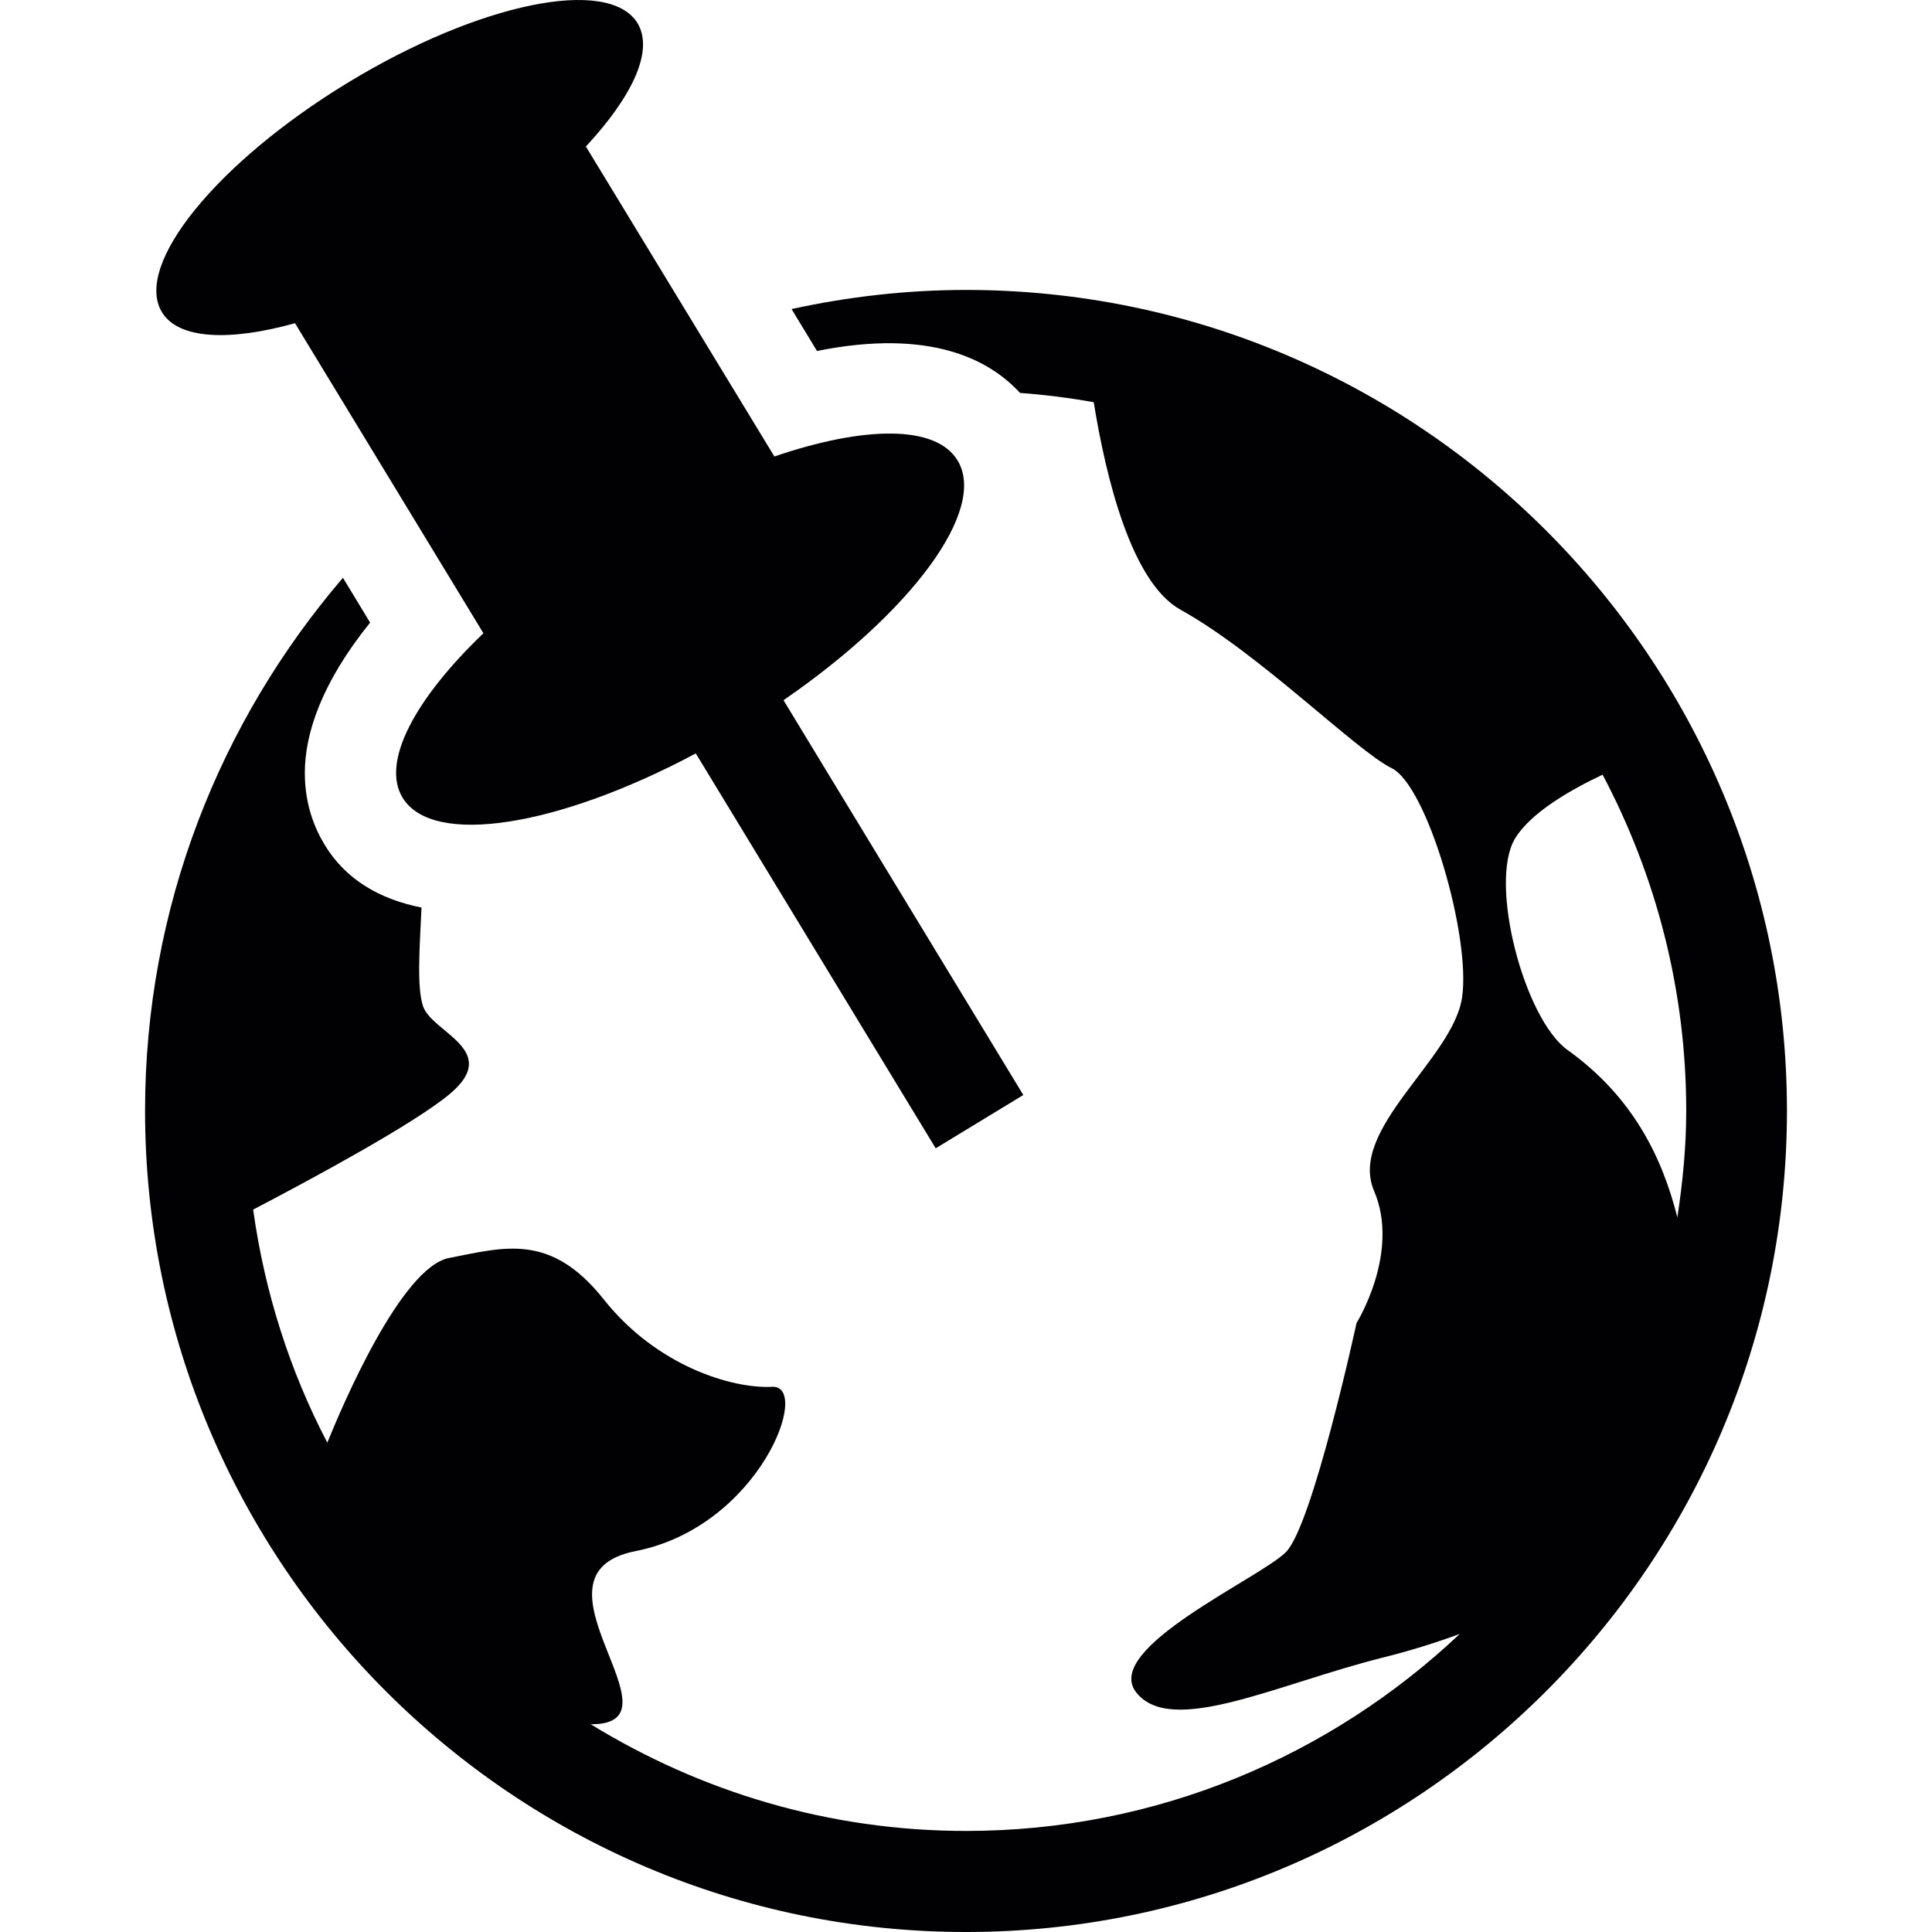 <?xml version="1.0" encoding="iso-8859-1"?>
<!-- Generator: Adobe Illustrator 19.0.0, SVG Export Plug-In . SVG Version: 6.00 Build 0)  -->
<svg version="1.1" id="Capa_1" xmlns="http://www.w3.org/2000/svg" xmlns:xlink="http://www.w3.org/1999/xlink" x="0px" y="0px"
	 viewBox="0 0 479.979 479.979" style="enable-background:new 0 0 479.979 479.979;" xml:space="preserve">
<g>
	<g>
		<g>
			<path style="fill:#010002;" d="M239.989,72.032c-14.884,0-29.358,1.704-43.336,4.746c2.2,3.624,4.357,7.205,6.32,10.419
				c28.301-5.695,42.947,2.243,50.432,10.419c6.191,0.453,12.295,1.23,18.314,2.308c3.063,18.853,9.362,44.781,21.571,51.554
				c19.716,10.936,43.616,35.031,52.46,39.367c8.801,4.336,19.673,41.632,17.494,56.882c-2.179,15.337-28.43,32.809-21.873,48.146
				c6.558,15.337-4.357,32.809-4.357,32.809s-10.893,50.26-17.537,56.904c-6.45,6.536-45.881,24.008-37.166,34.902
				c8.736,11.023,35.009-2.114,61.261-8.693c6.45-1.596,12.899-3.602,19.09-5.867c-32.054,30.242-75.131,48.944-122.651,48.944
				c-34.19,0-66.05-9.793-93.251-26.51c24.353,0.194-18.27-37.253,11.152-43.012c30.825-6.083,43.789-41.351,33.909-40.812
				c-9.879,0.496-28.624-5.091-41.826-21.722c-13.244-16.674-24.785-12.921-38.439-10.289
				c-11.929,2.351-26.575,36.843-30.242,45.881c-9.275-17.753-15.553-37.274-18.421-57.896
				c15.164-7.938,39.863-21.269,48.772-28.668c13.137-10.936-4.4-15.294-6.579-21.894c-1.532-4.746-0.863-14.021-0.367-24.483
				c-10.57-2.092-18.918-7.097-24.03-15.531c-2.545-4.163-4.961-10.138-4.961-17.882c0-9.728,4.077-22.304,16.221-37.382
				c-2.092-3.451-4.4-7.248-6.752-11.131c-30.566,35.678-49.16,81.883-49.16,132.401c0,112.47,91.482,204.038,203.952,204.038
				c112.448,0,203.952-91.568,203.952-204.038C443.941,163.514,352.438,72.032,239.989,72.032z M389.453,260.863
				c-10.785-7.679-19.673-41.545-13.072-52.525c3.947-6.558,14.194-12.317,21.765-15.876c13.201,24.957,20.773,53.323,20.773,83.479
				c0,9.038-0.884,17.839-2.2,26.51C412.858,287.114,405.416,272.317,389.453,260.863z"/>
			<path style="fill:#010002;" d="M100.017,198.178c7.485,12.317,38.849,7.14,72.845-11.001l59.6,98.104l21.765-13.244
				l-59.579-98.082c31.709-21.808,50.713-47.262,43.249-59.557c-5.371-8.909-23.275-8.585-45.514-0.992l-46.83-77.008
				c11.497-12.36,16.955-23.793,12.835-30.631c-7.118-11.67-39.345-5.069-71.939,14.754C53.79,40.388,33.126,65.884,40.244,77.576
				c4.098,6.752,16.825,7.248,33.046,2.718l46.809,77.029C103.123,173.587,94.624,189.312,100.017,198.178z"/>
		</g>
	</g>
	<g>
	</g>
	<g>
	</g>
	<g>
	</g>
	<g>
	</g>
	<g>
	</g>
	<g>
	</g>
	<g>
	</g>
	<g>
	</g>
	<g>
	</g>
	<g>
	</g>
	<g>
	</g>
	<g>
	</g>
	<g>
	</g>
	<g>
	</g>
	<g>
	</g>
</g>
<g>
</g>
<g>
</g>
<g>
</g>
<g>
</g>
<g>
</g>
<g>
</g>
<g>
</g>
<g>
</g>
<g>
</g>
<g>
</g>
<g>
</g>
<g>
</g>
<g>
</g>
<g>
</g>
<g>
</g>
</svg>
